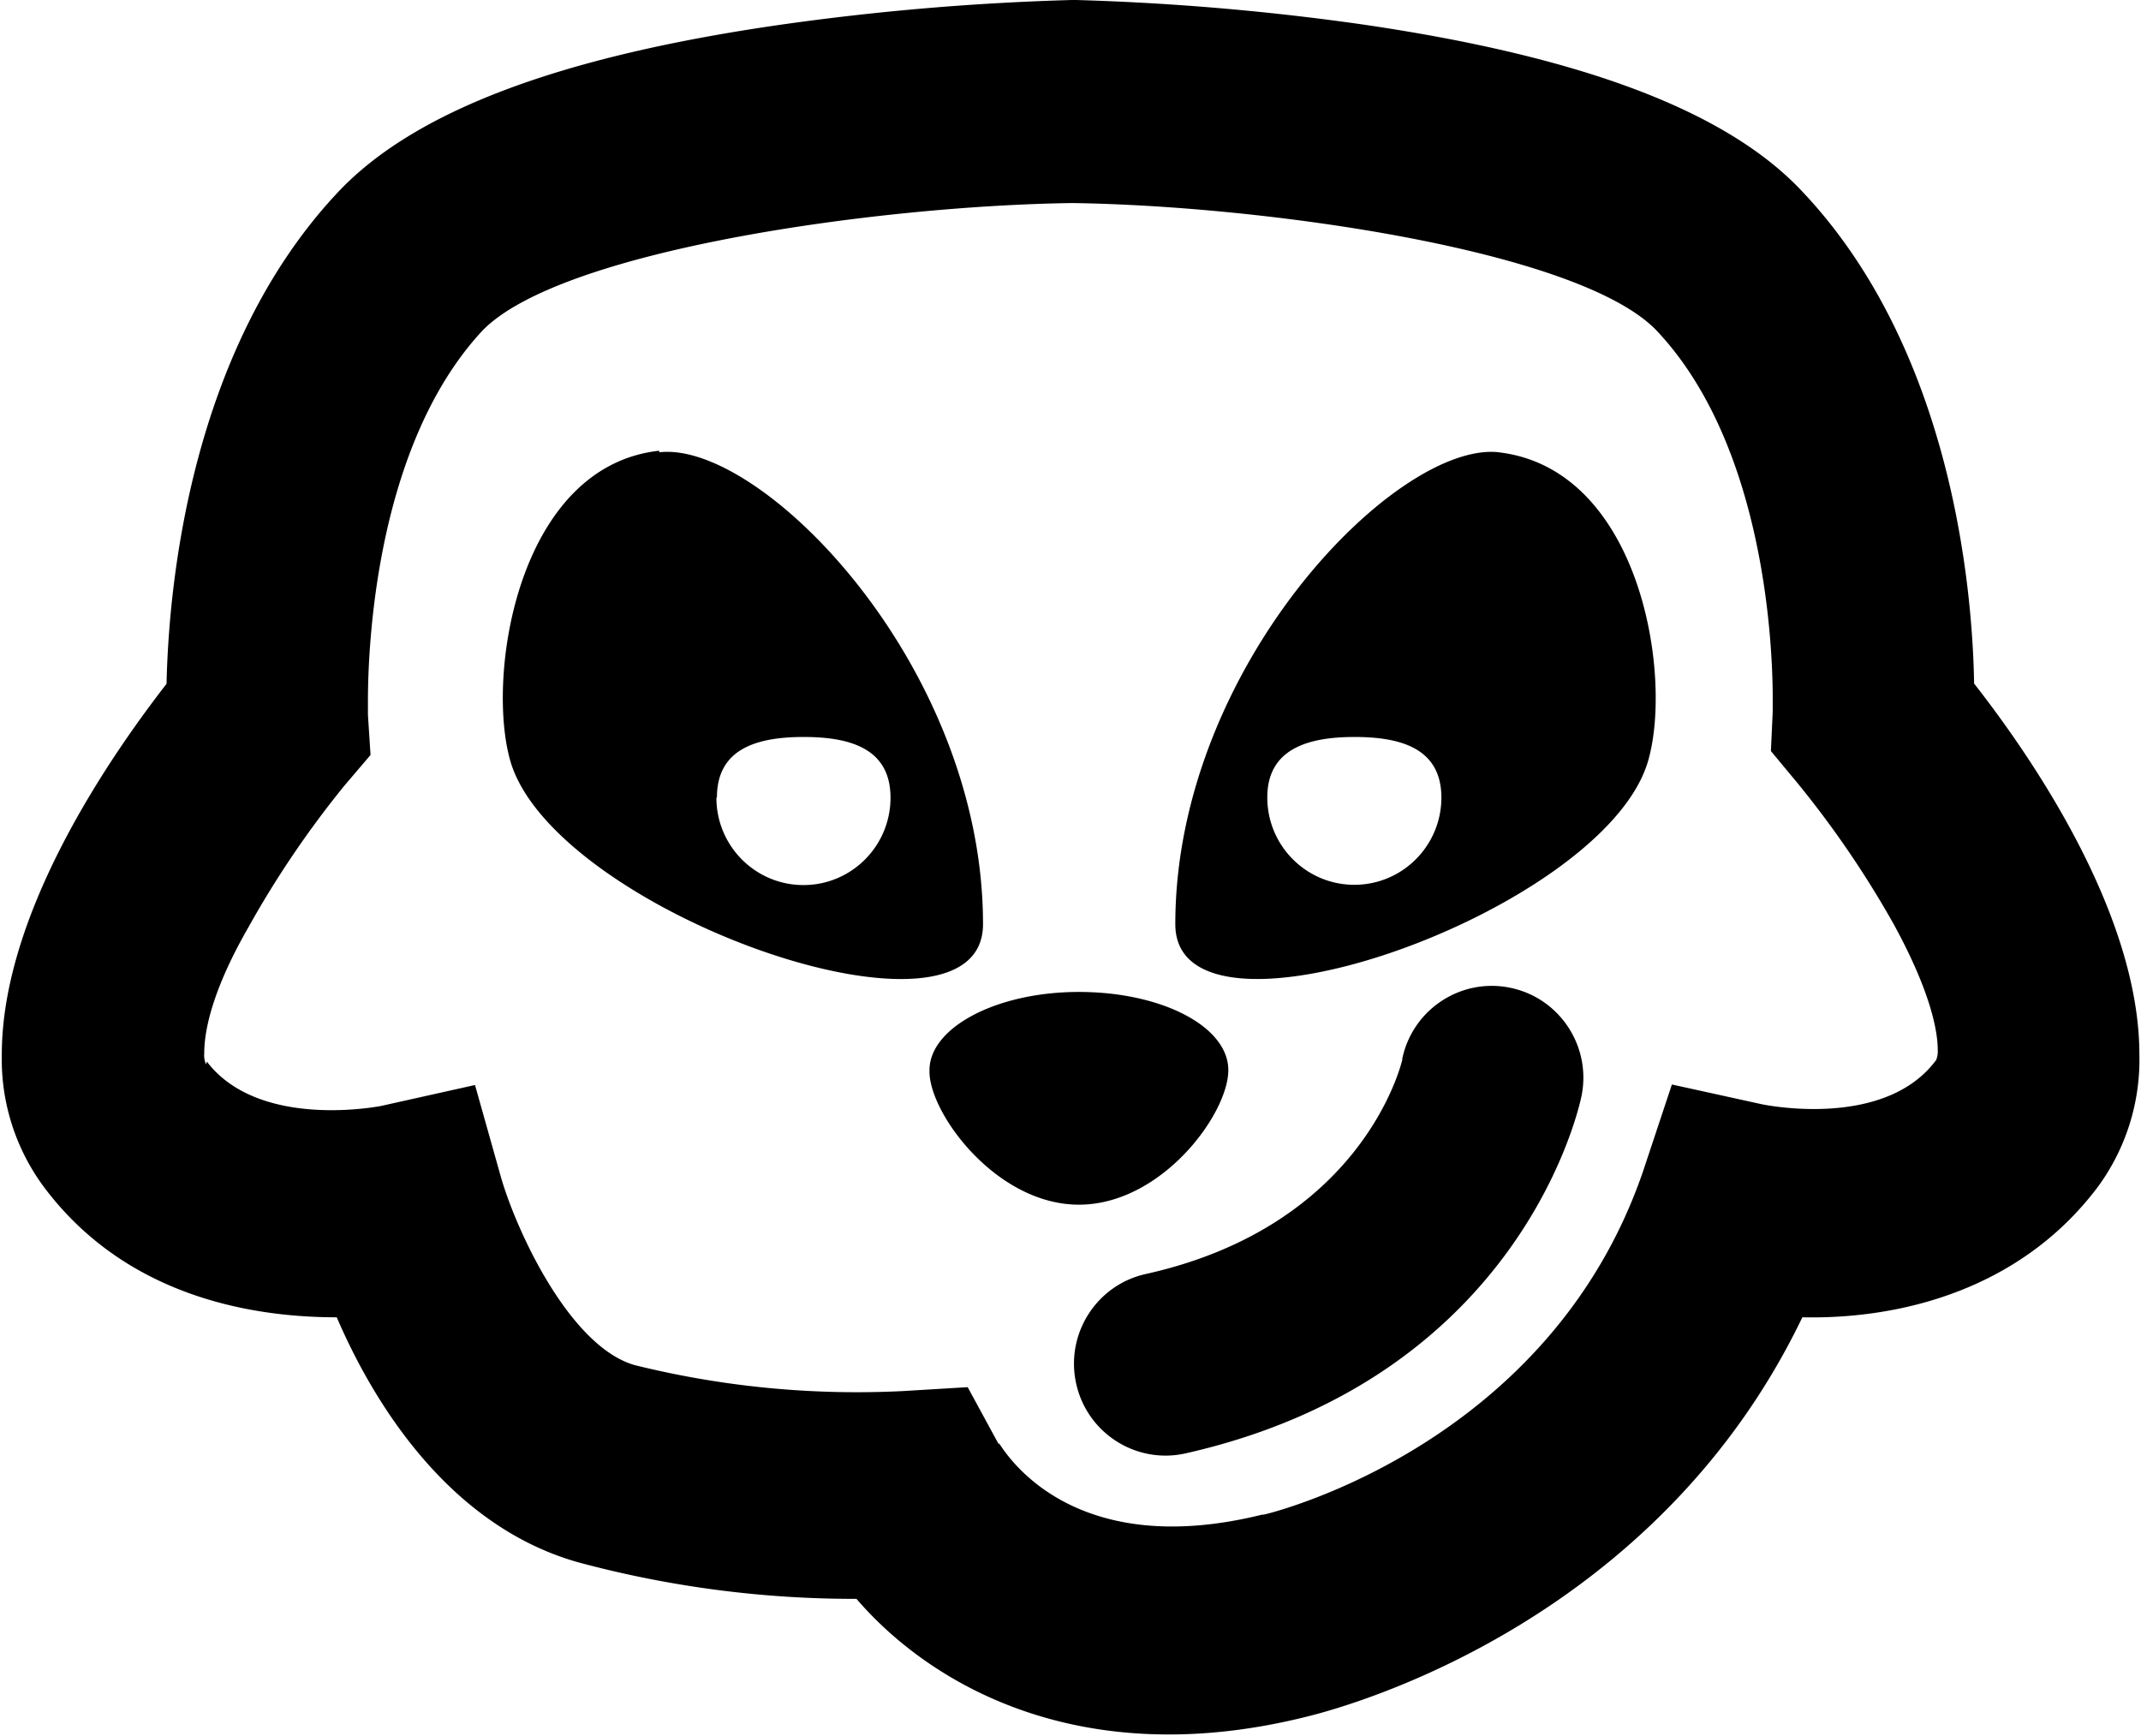 <svg xmlns="http://www.w3.org/2000/svg" viewBox="0 0 370 300">
    <path fill="rgb(0, 0, 0)" fill-rule="evenodd" d="M362.534 205.116c-13.562 18.02-34.578 22.886-51.059 22.525-25.328 52.711-78.139 67.128-85.324 68.93-39.519 10.001-65.565-5.632-78.139-20.274a183.552 183.552 0 0 1-48.051-6.307c-22.454-6.307-35.477-27.707-41.764-42.349-16.481 0-37.138-4.505-50.61-22.525a37.018 37.018 0 0 1-7.275-22.887c0-24.553 18.861-51.674 28.471-64.063.359-16.489 3.907-57.622 29.639-84.968C71.624 19.187 96.728 9.726 135.213 4.229A446.517 446.517 0 0 1 185.42-.005h.359a440.668 440.668 0 0 1 49.398 4.189c38.171 5.542 63.319 15.003 76.342 28.969 25.777 27.301 29.37 68.524 29.639 84.968 9.7 12.389 28.561 39.6 28.561 64.108a37.114 37.114 0 0 1-7.185 22.887zm-35.297-45.458a170.495 170.495 0 0 0-16.706-24.463l-4.49-5.406.314-6.848v-2.253c0-9.01-1.347-43.7-20.029-63.523-13.292-13.966-67.989-21.624-101.041-22.075-33.411.451-88.468 8.109-101.94 22.075-18.412 19.823-19.759 54.513-19.759 63.974v2.388l.449 6.938-4.491 5.271a169.959 169.959 0 0 0-16.615 24.508c-6.736 11.713-7.635 18.606-7.635 21.76a4.056 4.056 0 0 0 .315 1.937l.134-.495c9.072 11.938 30.178 7.658 30.178 7.658l16.167-3.604 4.491 15.949c2.649 9.19 11.81 29.148 23.037 32.437a159.679 159.679 0 0 0 46.389 4.505l11.227-.676 5.389 9.912v-.271c1.347 2.028 12.709 20.499 45.491 12.39h.27c2.065-.451 49.577-12.39 65.609-59.469l4.94-14.867 15.583 3.424c.09 0 21.106 4.505 30.088-7.659a4.058 4.058 0 0 0 .269-1.802c0-3.153-1.212-10.001-7.634-21.715zm-124.124.045c0-44.601 38.351-83.571 55.955-81.543h-.09c24.789 2.883 30.267 39.42 25.687 53.836-8.308 25.86-81.552 51.585-81.552 27.707zm30.986-32.347c-8.263 0-15.089 2.163-15.089 10.452 0 8.336 6.736 15.093 15.044 15.093 8.301 0 15.031-6.745 15.043-15.07-.012-8.36-6.742-10.475-14.998-10.475zm-21.825 57.576c0 7.569-11.541 23.247-25.821 23.247-14.281 0-25.822-15.768-25.822-22.976v-.271c0-7.343 11.541-13.515 25.822-13.515 14.28 0 25.821 5.947 25.821 13.515zM88.33 131.951c-4.491-14.416.898-51.359 25.597-54.062v.271c17.604-2.073 55.955 36.852 55.955 81.543 0 23.878-73.289-1.802-81.552-27.752zm50.566-4.595c-8.263 0-14.999 2.118-14.999 10.452l-.09.045c0 8.336 6.735 15.093 15.044 15.093 8.308 0 15.044-6.757 15.044-15.093 0-8.379-6.736-10.497-14.999-10.497zm59.098 92.807c37.318-8.29 44.099-35.951 44.368-37.123h-.045c1.761-8.584 10.125-14.11 18.682-12.344 8.556 1.766 14.065 10.157 12.304 18.742-.404 1.937-10.508 48.656-68.438 61.721-8.532 1.903-16.987-3.492-18.884-12.052-1.897-8.559 3.481-17.041 12.013-18.944z"/>
</svg>

